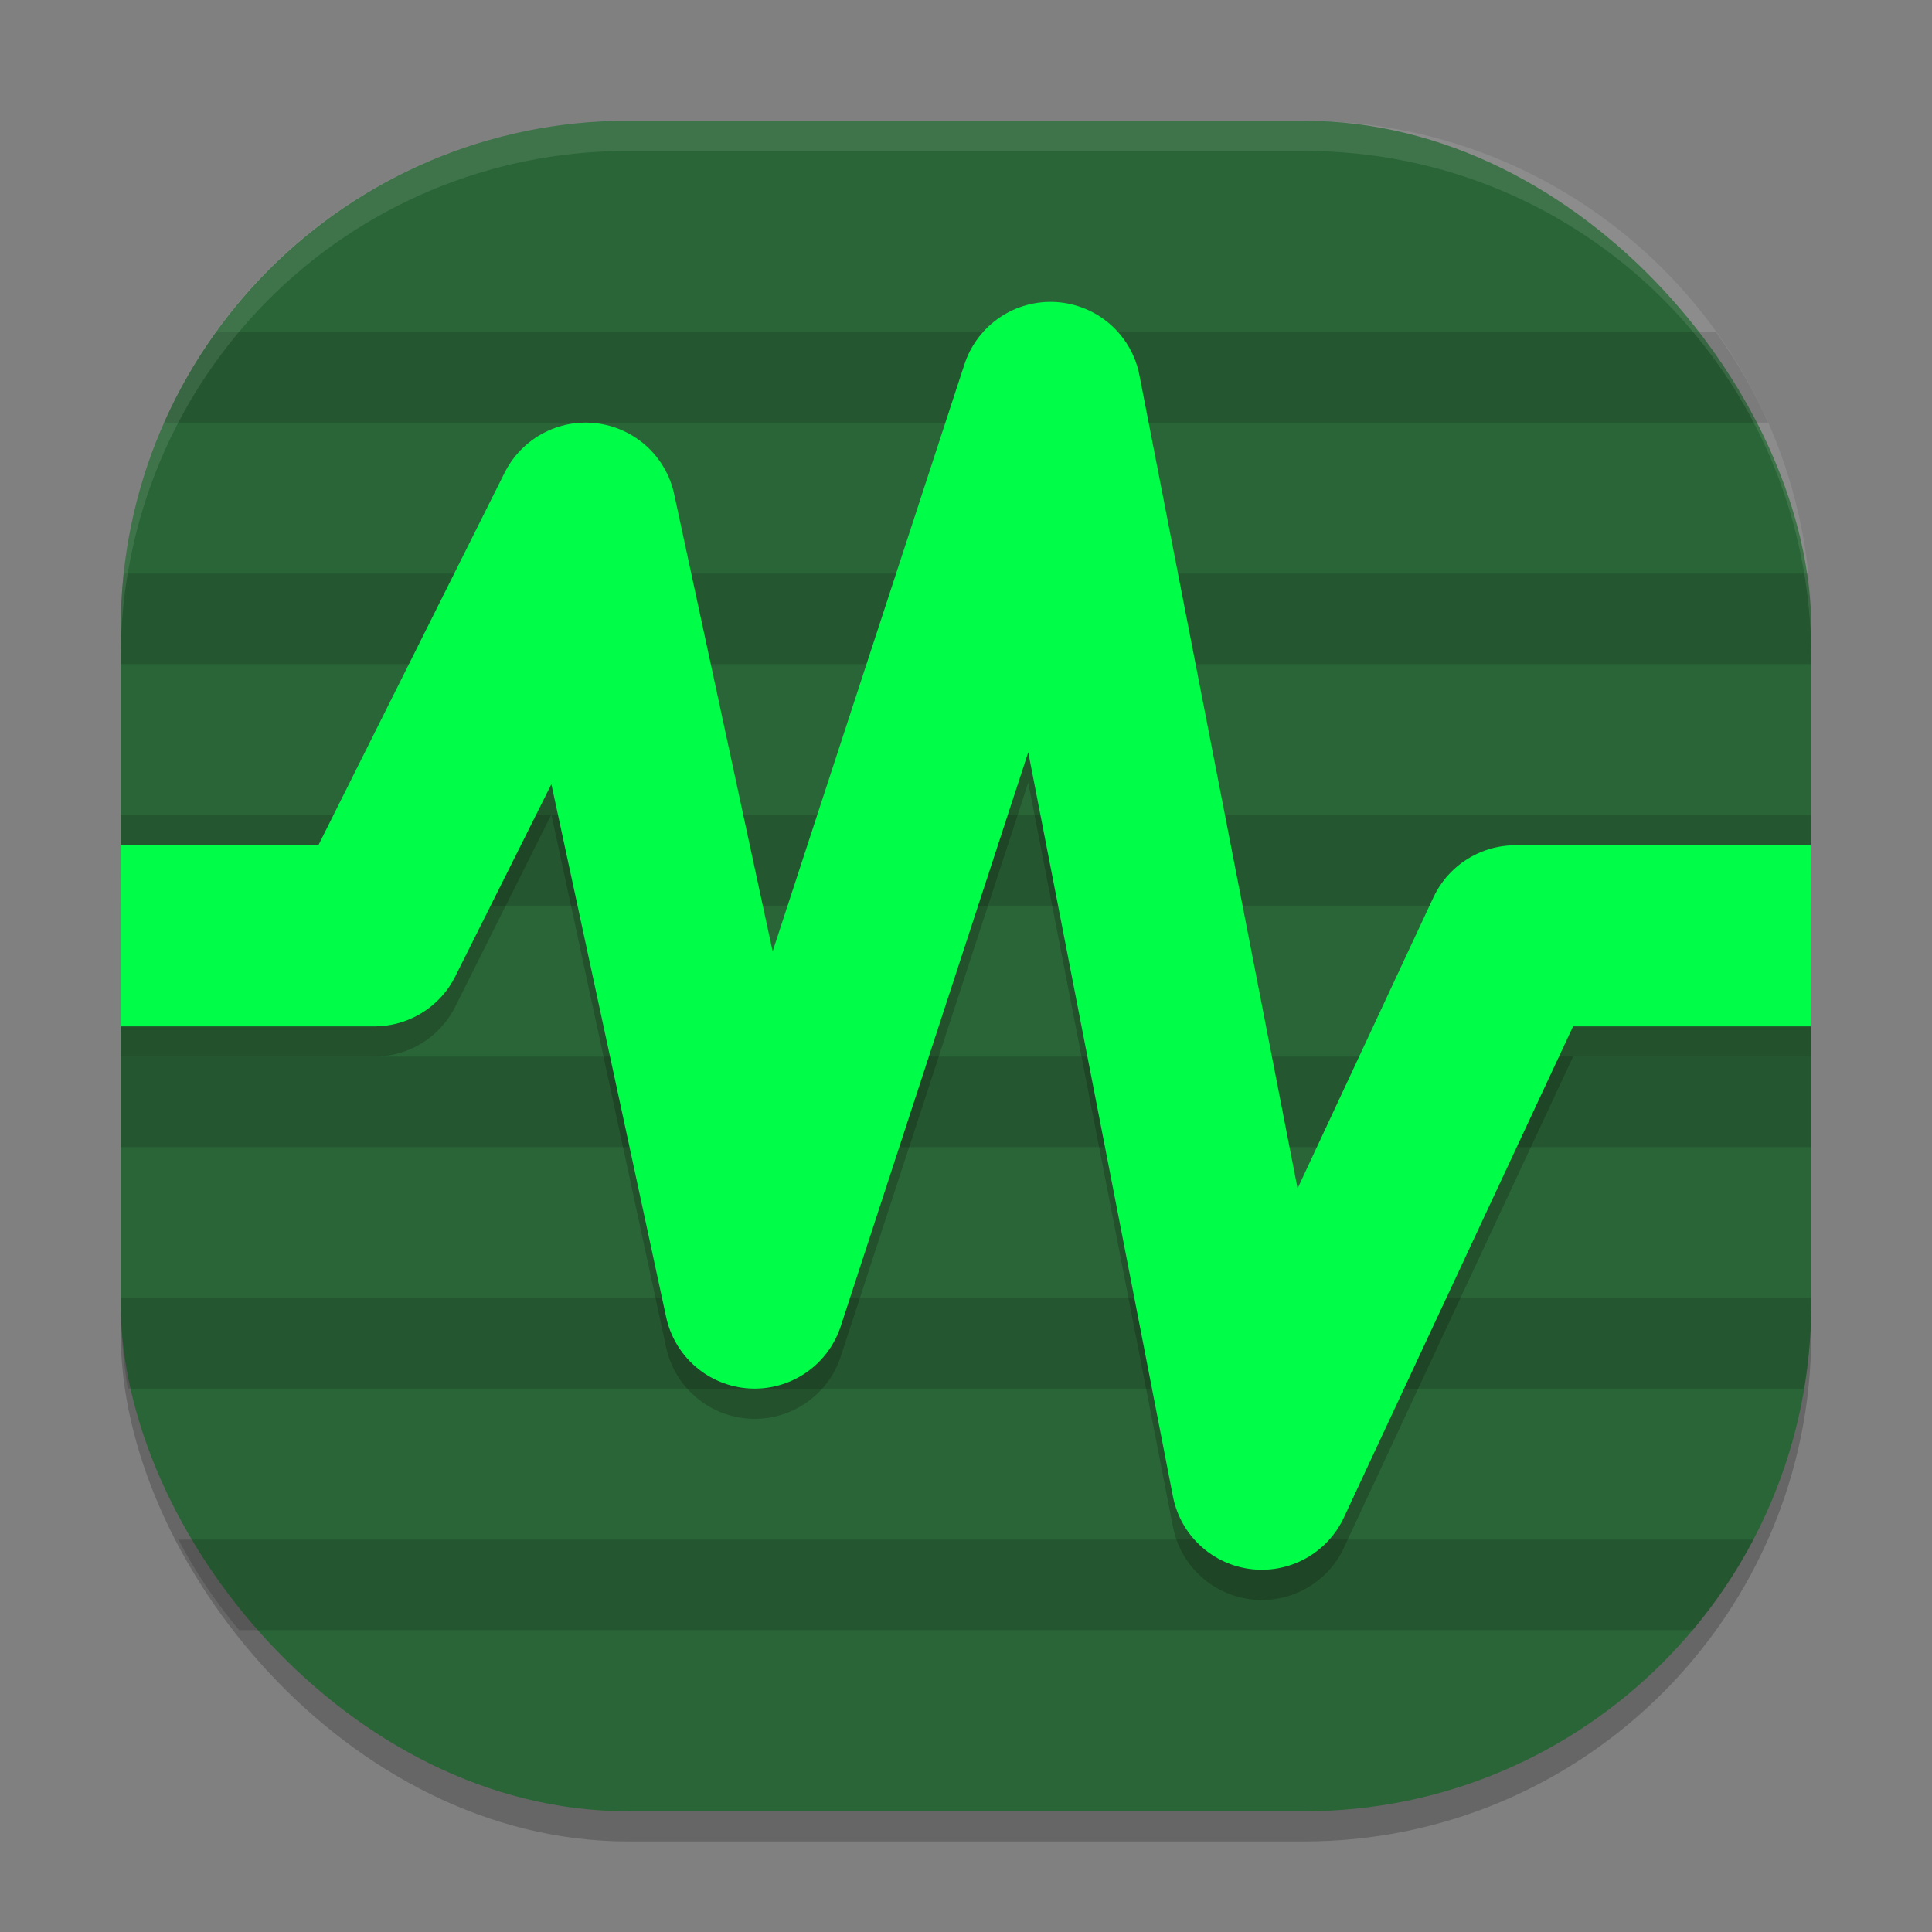 <svg xmlns="http://www.w3.org/2000/svg" width="64" height="64" version="1">
 <rect width="100%" height="100%" fill="#808080" stroke="none"/>
 <rect style="opacity:0.2" width="56" height="56" x="4" y="5" rx="16.8" ry="16.8"/>
 <rect style="fill:#2a6537" width="56" height="56" x="4" y="4" rx="16.8" ry="16.8"/>
 <path style="opacity:0.15" d="M 7.156,11 C 6.485,11.934 5.9,12.935 5.43,14 H 58.57 C 58.1,12.935 57.515,11.934 56.844,11 Z m -3.062,8 C 4.031,19.591 4,20.192 4,20.801 V 22 H 60 V 20.801 C 60,20.192 59.969,19.591 59.906,19 Z M 4,27 v 3 h 56 v -3 z m 0,8 v 3 h 56 v -3 z m 0,8 v 0.199 C 4,44.154 4.083,45.089 4.234,46 H 59.766 C 59.917,45.089 60,44.154 60,43.199 V 43 Z m 1.91,8 c 0.562,1.075 1.239,2.079 2.012,3 h 48.156 c 0.772,-0.921 1.45,-1.925 2.012,-3 z"/>
 <path style="opacity:0.2;fill:none;stroke:#000000;stroke-width:6;stroke-linejoin:round" d="m 4,32.001 h 8.4 l 7,-14 5.6,26 9.8,-30 7,36 8.4,-18 H 60"/>
 <path style="fill:none;stroke:#00fd48;stroke-width:6;stroke-linejoin:round" d="m 4,31 h 8.4 l 7,-14 5.6,26 9.8,-30 7,36 8.4,-18 H 60"/>
 <path style="opacity:0.1;fill:#ffffff" d="M 20.801 4 C 11.494 4 4 11.494 4 20.801 L 4 21.801 C 4 12.494 11.494 5 20.801 5 L 43.199 5 C 52.506 5 60 12.494 60 21.801 L 60 20.801 C 60 11.494 52.506 4 43.199 4 L 20.801 4 z"/>
</svg>
